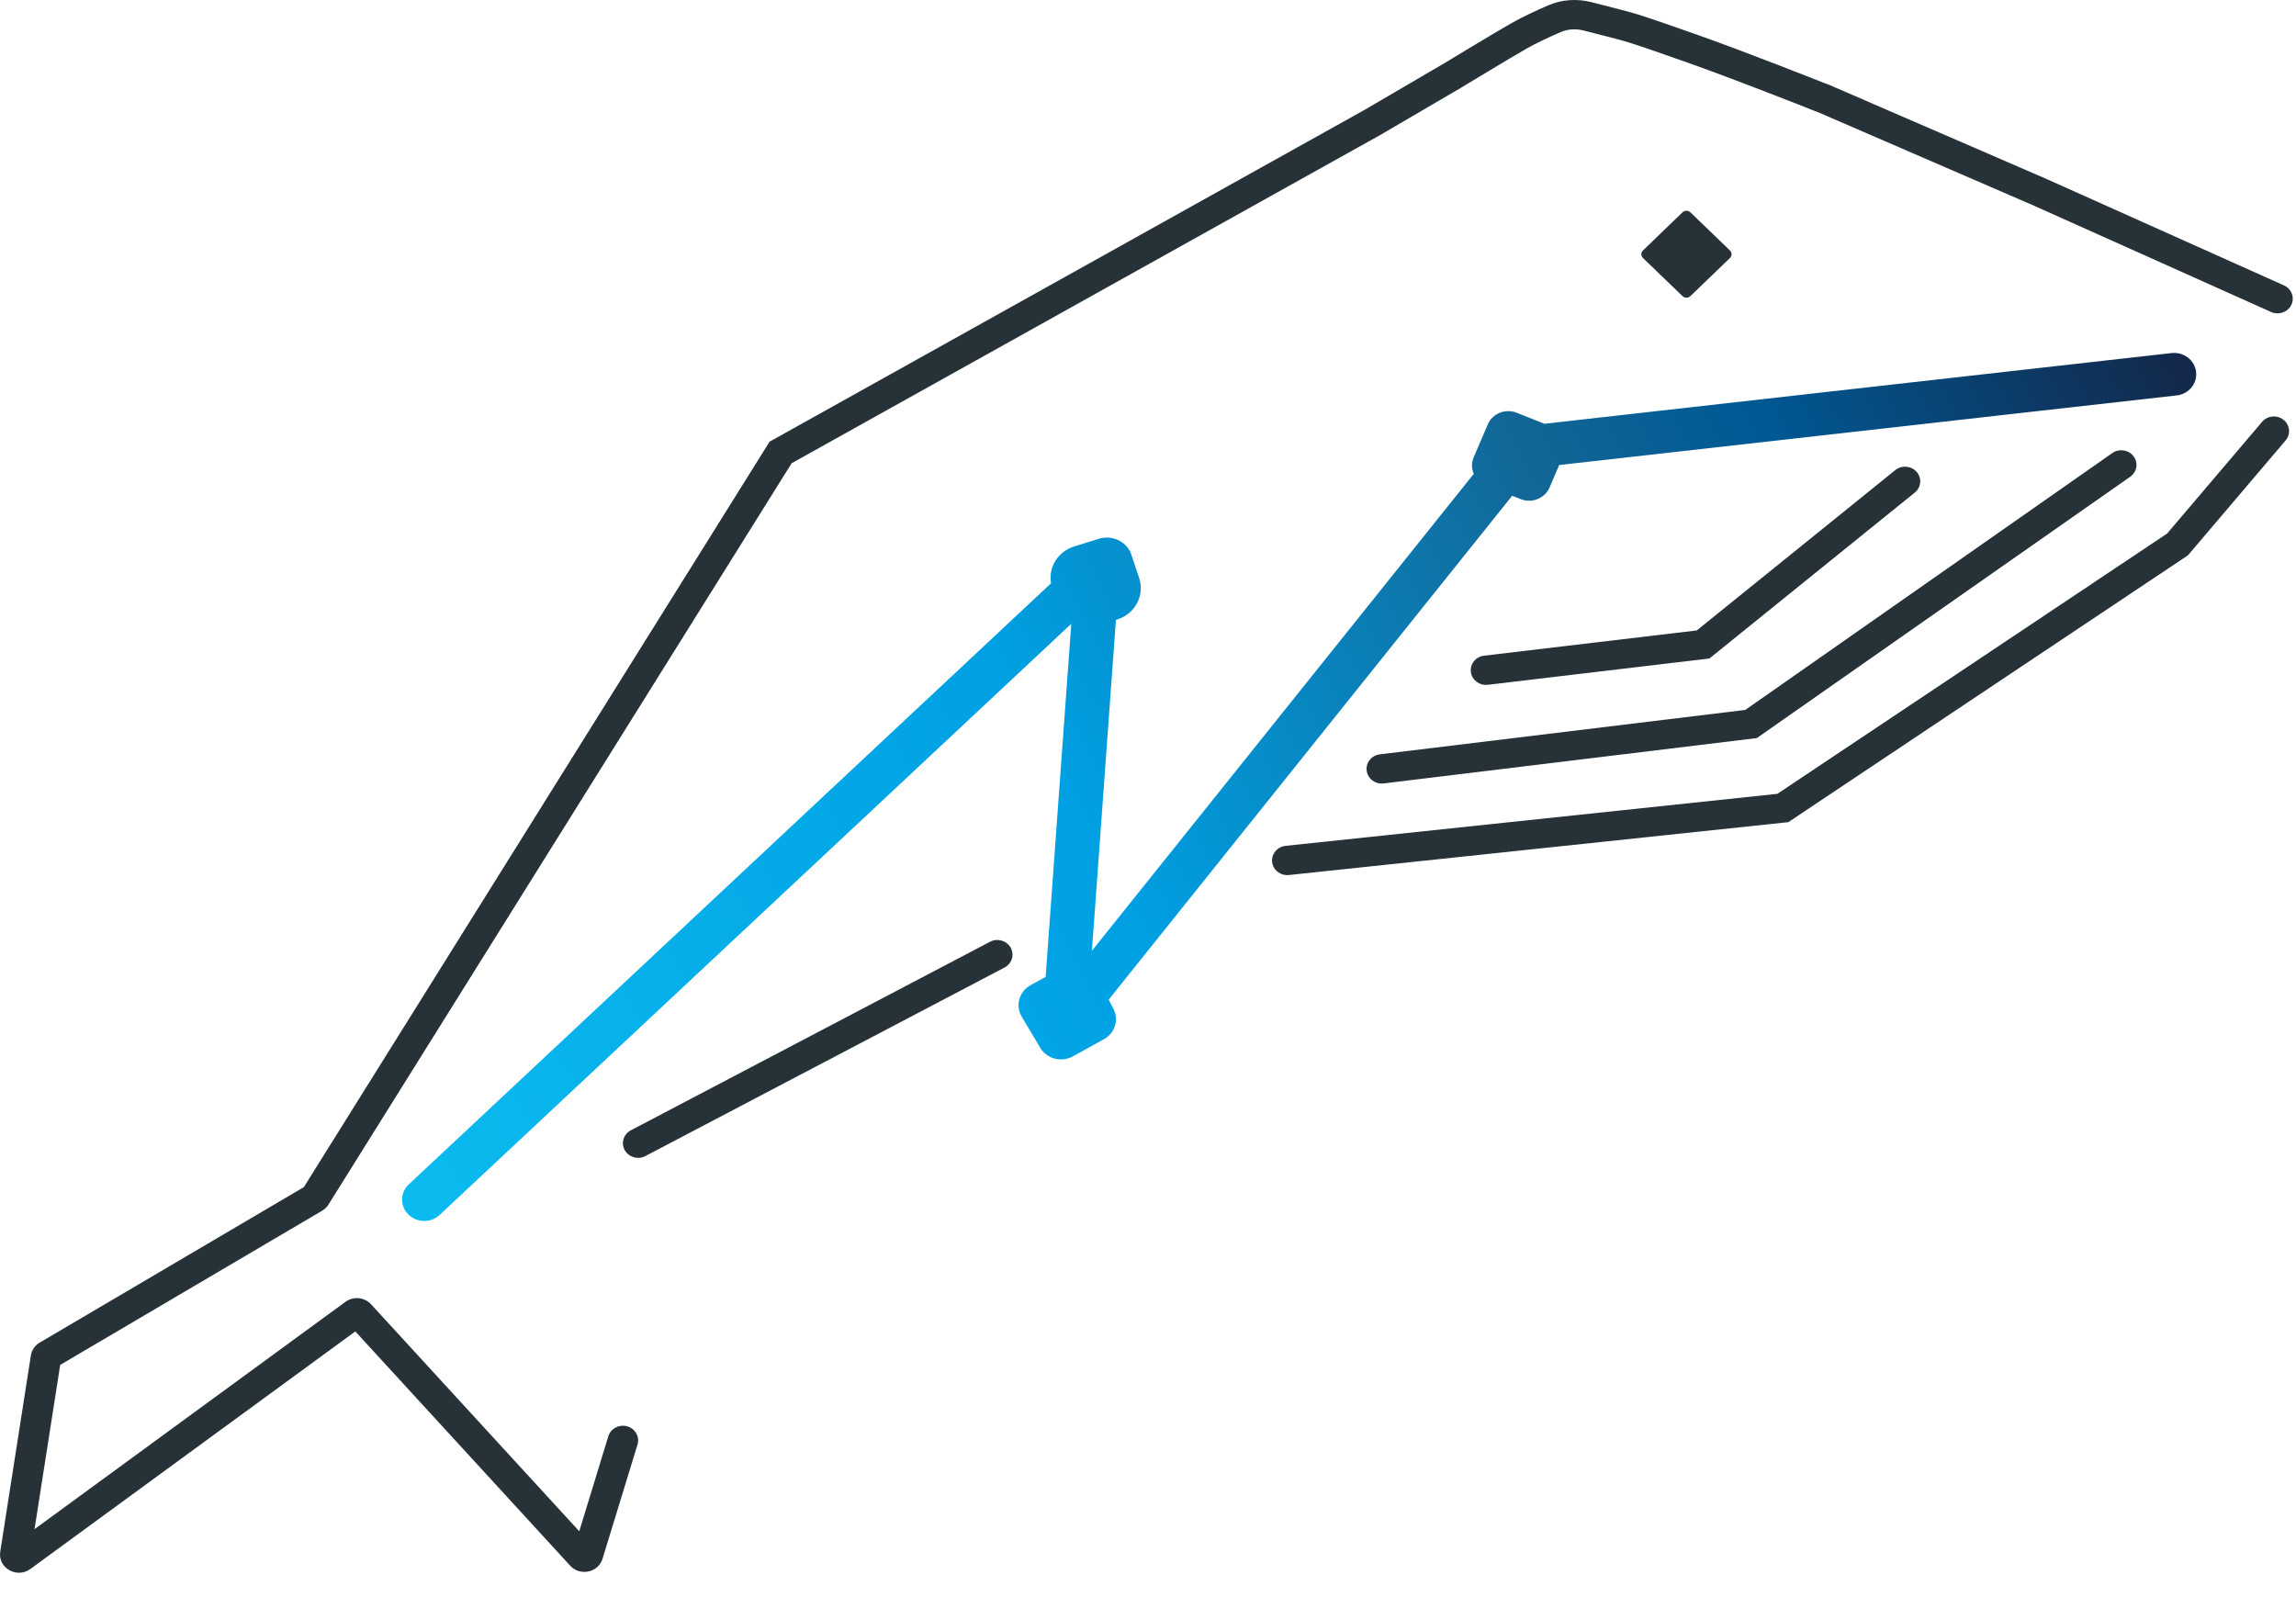 <svg width="69"
     height="48"
     viewBox="0 0 69 48"
     fill="none"
     xmlns="http://www.w3.org/2000/svg"
     id="kit">
    <path fill-rule="evenodd"
          clip-rule="evenodd"
          d="M65.414 11.884C65.779 11.843 66.04 11.525 65.997 11.173C65.954 10.822 65.624 10.57 65.259 10.611L46.41 12.736L45.582 12.405C45.242 12.27 44.854 12.425 44.713 12.752L44.288 13.743C44.216 13.909 44.223 14.087 44.291 14.24L32.815 28.574L33.536 18.631L33.572 18.619C34.111 18.453 34.408 17.896 34.235 17.376L34.002 16.676C33.872 16.283 33.435 16.066 33.027 16.192L32.283 16.422C31.791 16.575 31.5 17.052 31.586 17.53L12.286 35.594C12.022 35.84 12.016 36.246 12.272 36.5C12.528 36.754 12.949 36.761 13.212 36.514L32.194 18.748L31.424 29.361L30.976 29.605C30.628 29.794 30.506 30.22 30.705 30.555L31.261 31.49C31.459 31.823 31.899 31.938 32.244 31.747L33.175 31.233C33.506 31.051 33.632 30.651 33.462 30.322L33.319 30.043L45.444 14.899L45.698 15C46.037 15.135 46.426 14.98 46.567 14.653L46.857 13.976L65.414 11.884Z"
          fill="url(#paint0_linear_252_28)" />
    <path d="M49.375 7.754C49.31 7.691 49.31 7.59 49.375 7.527L50.564 6.38C50.629 6.318 50.734 6.318 50.799 6.38L51.989 7.527C52.054 7.59 52.054 7.691 51.989 7.754L50.799 8.9C50.734 8.963 50.629 8.963 50.564 8.9L49.375 7.754Z"
          fill="#263238" />
    <path fill-rule="evenodd"
          clip-rule="evenodd"
          d="M46.522 0.163C46.933 -0.016 47.391 -0.045 47.817 0.063C48.289 0.182 48.985 0.359 49.232 0.437C49.612 0.557 50.366 0.818 51.077 1.07C52.487 1.571 54.597 2.406 54.884 2.519L54.886 2.52L54.897 2.523C54.904 2.526 54.915 2.529 54.926 2.533C54.936 2.537 54.953 2.543 54.973 2.552C54.973 2.552 54.974 2.552 54.975 2.552L61.514 5.384L68.638 8.577C68.867 8.68 68.966 8.942 68.86 9.163C68.753 9.383 68.482 9.479 68.253 9.377L61.137 6.187L61.131 6.184L54.606 3.359C54.605 3.359 54.605 3.359 54.603 3.358C54.599 3.357 54.589 3.354 54.581 3.351C54.573 3.348 54.558 3.343 54.542 3.337C54.276 3.231 52.162 2.395 50.761 1.898C50.049 1.645 49.31 1.389 48.948 1.275C48.734 1.208 48.074 1.038 47.586 0.916C47.351 0.857 47.109 0.874 46.898 0.966C46.573 1.107 46.165 1.295 45.874 1.462C45.328 1.776 44.056 2.547 43.927 2.625C43.917 2.631 43.908 2.637 43.899 2.642L41.492 4.05L23.79 13.923L9.871 36.203C9.824 36.278 9.758 36.341 9.681 36.387L1.809 41.021L1.038 45.957L10.382 39.125C10.619 38.952 10.954 38.984 11.151 39.199L17.408 46.021L18.282 43.165C18.354 42.931 18.608 42.798 18.85 42.867C19.092 42.936 19.23 43.181 19.159 43.414L18.107 46.849C17.981 47.262 17.433 47.379 17.137 47.057L10.678 40.015L0.912 47.155C0.506 47.452 -0.069 47.123 0.007 46.637L0.928 40.736C0.953 40.575 1.051 40.434 1.194 40.35L9.132 35.677L23.128 13.274L41.026 3.292L43.425 1.888C43.428 1.886 43.431 1.885 43.434 1.883C43.436 1.882 43.438 1.881 43.44 1.879C43.565 1.803 44.848 1.025 45.407 0.705C45.745 0.51 46.193 0.306 46.522 0.163ZM9.204 35.635C9.204 35.635 9.204 35.635 9.204 35.635ZM68.624 12.616C68.82 12.771 68.848 13.048 68.688 13.237L65.752 16.69L53.744 24.709L38.735 26.298C38.484 26.324 38.258 26.15 38.231 25.908C38.203 25.666 38.384 25.448 38.636 25.421L53.414 23.858L65.126 16.036L67.981 12.678C68.141 12.489 68.429 12.462 68.624 12.616ZM64.119 13.713C64.267 13.91 64.222 14.186 64.017 14.329L52.797 22.182L41.583 23.545C41.332 23.576 41.103 23.405 41.072 23.163C41.04 22.922 41.218 22.701 41.468 22.671L52.45 21.336L63.48 13.616C63.684 13.473 63.97 13.516 64.119 13.713ZM57.601 14.183C57.763 14.37 57.738 14.648 57.544 14.804L51.372 19.79L44.712 20.581C44.462 20.61 44.234 20.438 44.203 20.197C44.172 19.955 44.35 19.735 44.601 19.706L50.992 18.947L56.957 14.129C57.151 13.972 57.439 13.997 57.601 14.183ZM30.372 28.48C30.493 28.694 30.411 28.962 30.189 29.078L19.396 34.744C19.175 34.861 18.897 34.782 18.776 34.568C18.655 34.354 18.737 34.087 18.959 33.97L29.752 28.304C29.974 28.188 30.251 28.267 30.372 28.48Z"
          fill="#263238" />
    <defs>
        <linearGradient id="paint0_linear_252_28"
                        x1="12.084"
                        y1="36.705"
                        x2="65.194"
                        y2="9.046"
                        gradientUnits="userSpaceOnUse">
            <stop offset="0"
                  stop-color="#0BBBEF" />
            <stop offset="0.395"
                  stop-color="#00A0E3" />
            <stop offset="0.677"
                  stop-color="#126797" />
            <stop offset="0.793"
                  stop-color="#005893" />
            <stop offset="1"
                  stop-color="#142647" />
        </linearGradient>
    </defs>
</svg>